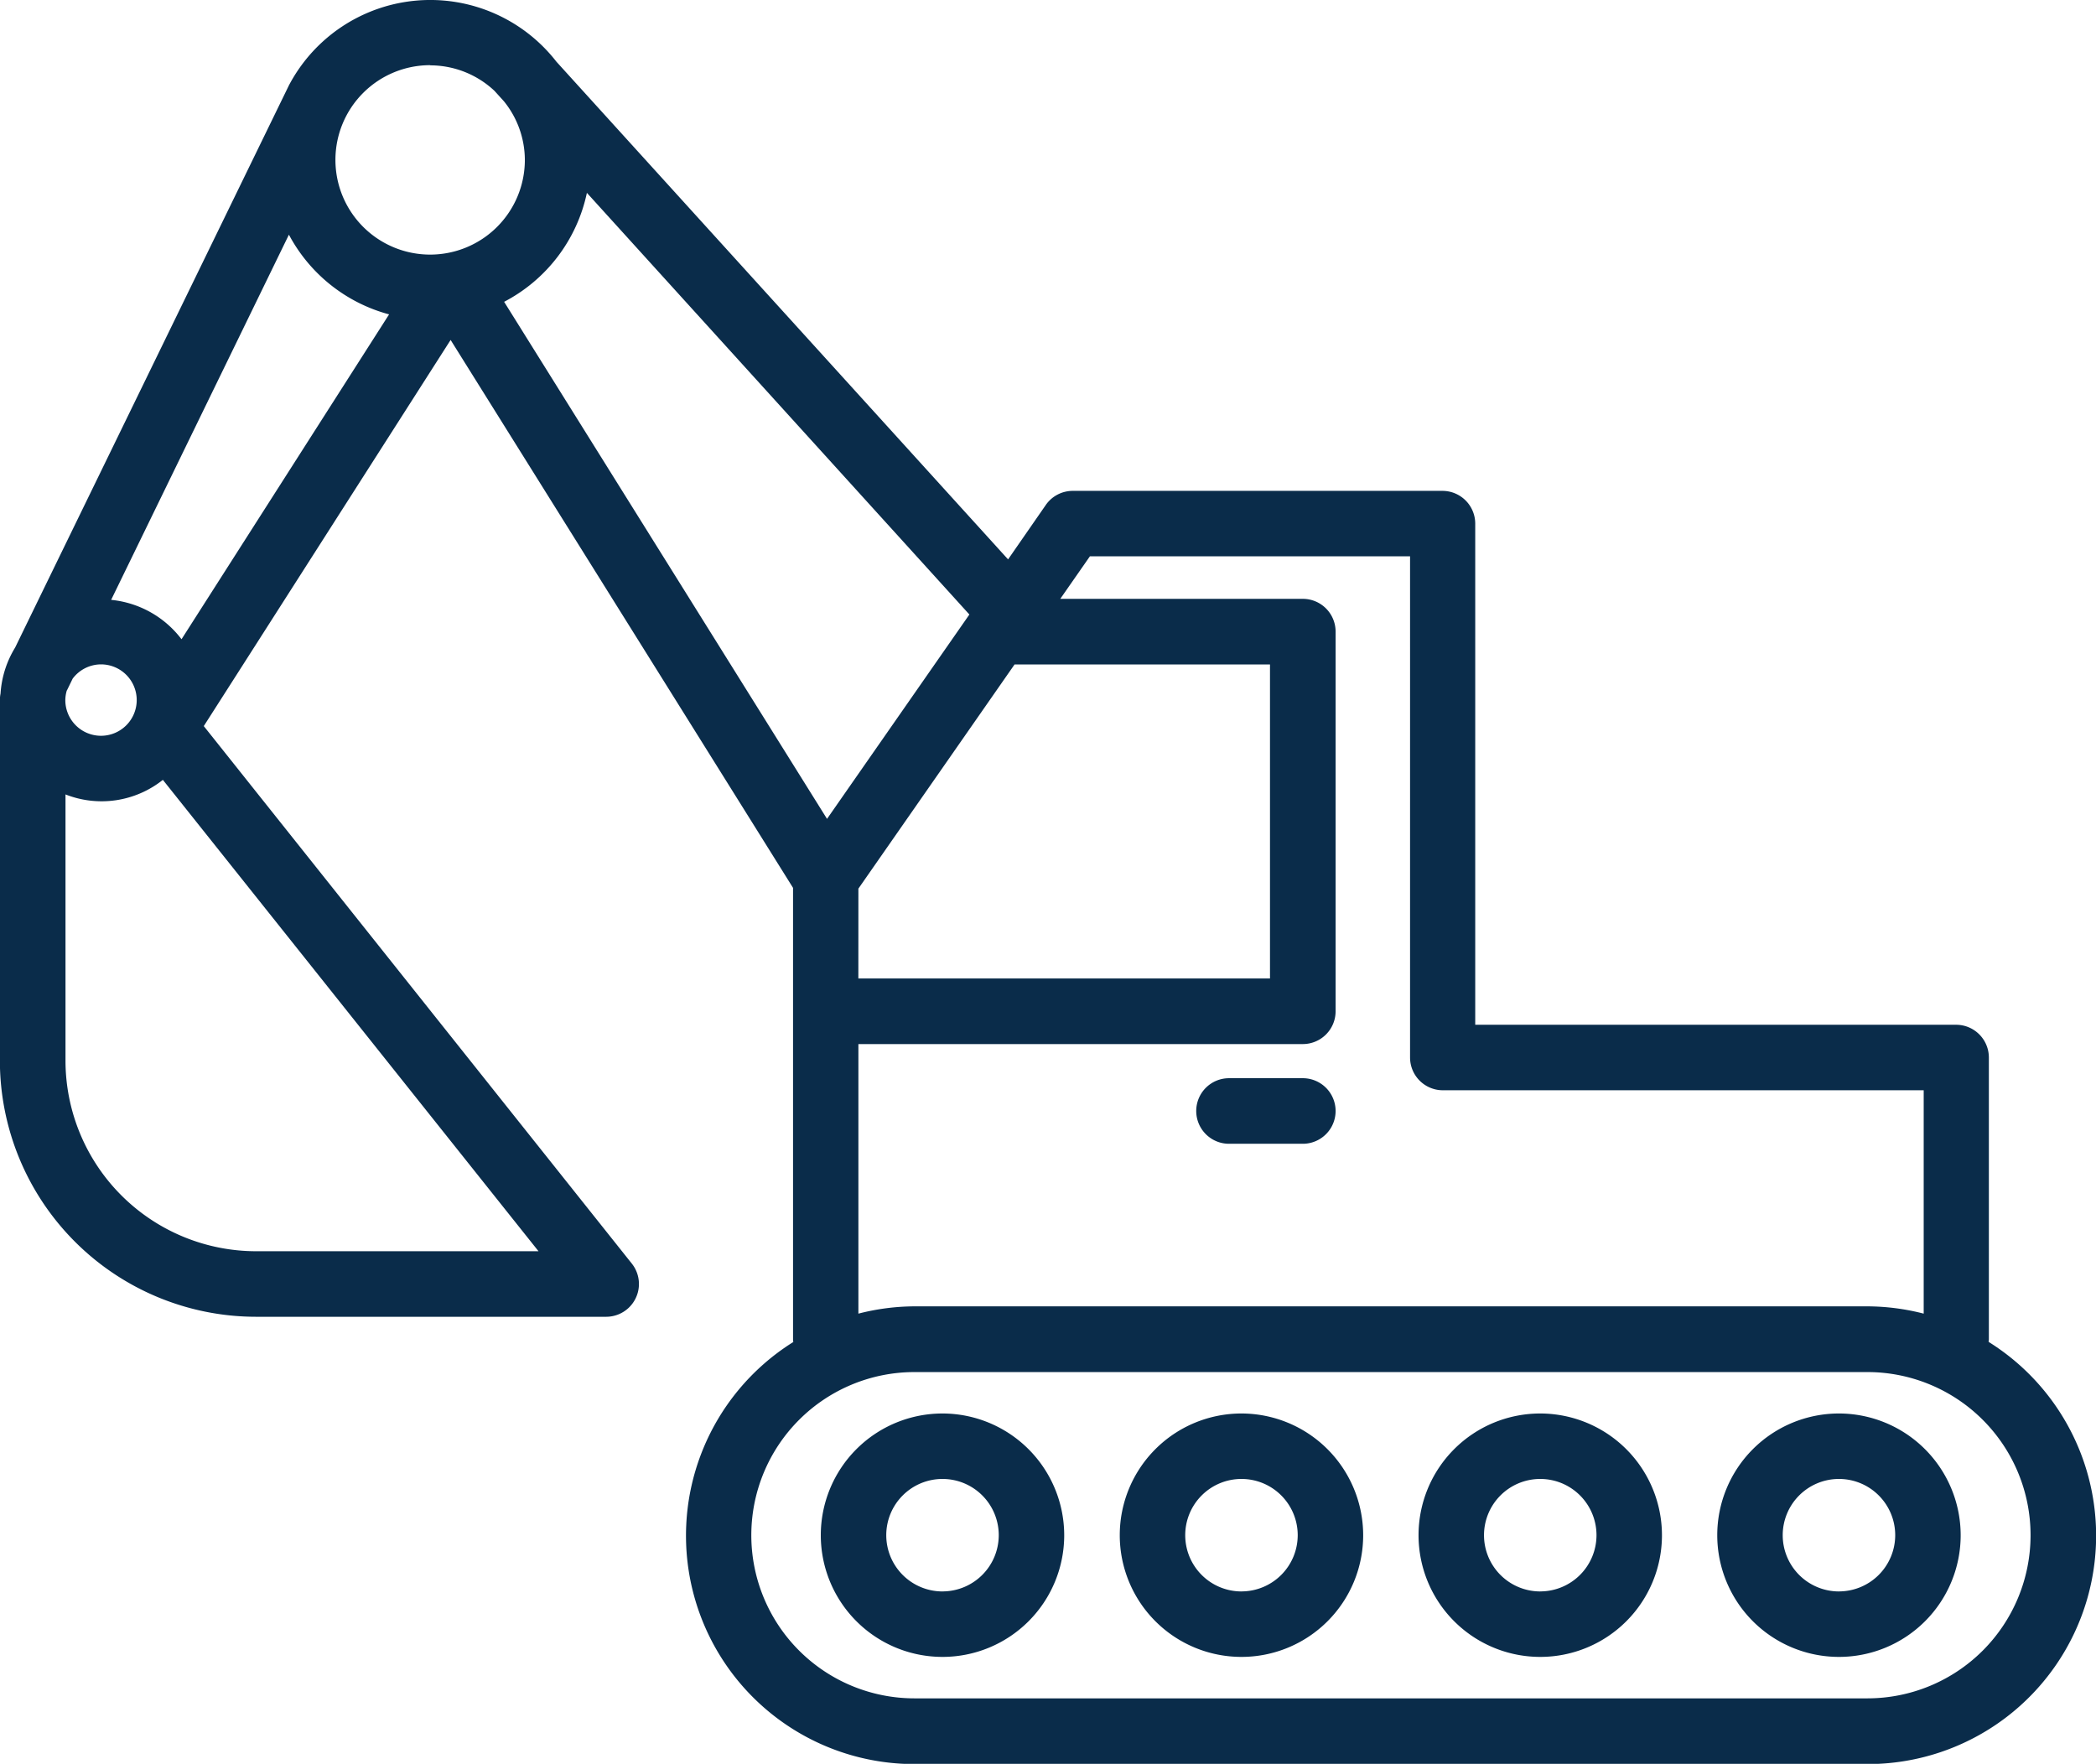 <svg xmlns="http://www.w3.org/2000/svg" width="57.538" height="48.42" viewBox="0 0 57.538 48.42">
  <path id="Path_69" data-name="Path 69" d="M115.207,92.541a3.341,3.341,0,1,0,3.341,3.341A3.345,3.345,0,0,0,115.207,92.541Zm0,4.885a1.544,1.544,0,1,1,1.544-1.544A1.545,1.545,0,0,1,115.207,97.425ZM107,92.541a3.341,3.341,0,1,0,3.341,3.341A3.345,3.345,0,0,0,107,92.541Zm0,4.885a1.544,1.544,0,1,1,1.544-1.544A1.545,1.545,0,0,1,107,97.425Zm24.609-4.885a3.341,3.341,0,1,0,3.341,3.341A3.345,3.345,0,0,0,131.613,92.541Zm0,4.885a1.544,1.544,0,1,1,1.544-1.544A1.545,1.545,0,0,1,131.613,97.425Zm-8.2-4.885a3.341,3.341,0,1,0,3.341,3.341A3.345,3.345,0,0,0,123.41,92.541Zm0,4.885a1.544,1.544,0,1,1,1.544-1.544A1.545,1.545,0,0,1,123.41,97.425Zm12.308-6.854c0-.023.007-.044.007-.067V82.77a.9.9,0,0,0-.9-.9h-13.2V68.114a.9.9,0,0,0-.9-.9H110.574a.9.9,0,0,0-.737.385L108.8,69.095,96.4,55.431a4.385,4.385,0,0,0-7.323.616s-.005.008-.008.013L81.542,71.516a2.745,2.745,0,0,0-.4,1.261.892.892,0,0,0-.018.181v9.9a7.035,7.035,0,0,0,7.028,7.028h9.62a.9.9,0,0,0,.7-1.459L86.721,73.671l6.776-10.6,9.4,15.041v12.4c0,.023.005.045.007.067a6.27,6.27,0,0,0,3.33,11.586h26.16a6.27,6.27,0,0,0,3.329-11.586ZM97.238,59.033l10.5,11.575-3.908,5.61L94.966,62.024a4.4,4.4,0,0,0,2.272-2.991Zm7.453,19.1,4.287-6.154h7.012V80.6h-11.3Zm-11.75-22.6a2.578,2.578,0,0,1,1.76.7l.26.287a2.567,2.567,0,0,1,.574,1.608,2.6,2.6,0,1,1-2.6-2.6ZM83.9,71.977a.98.98,0,1,1-.98.98.963.963,0,0,1,.04-.261s.006-.008.008-.012l.154-.316a.977.977,0,0,1,.778-.391ZM95.91,88.087H88.155a5.236,5.236,0,0,1-5.23-5.23V75.547a2.7,2.7,0,0,0,2.673-.4Zm-9.8-16.8a2.762,2.762,0,0,0-1.932-1.081l4.88-10.025a4.407,4.407,0,0,0,2.75,2.188ZM104.691,82.4h12.2a.9.9,0,0,0,.9-.9V71.078a.9.9,0,0,0-.9-.9h-6.658l.813-1.167h8.789V82.768a.9.9,0,0,0,.9.9h13.2V89.8a6.254,6.254,0,0,0-1.539-.2H106.23a6.234,6.234,0,0,0-1.539.2Zm27.7,17.961H106.23a4.478,4.478,0,0,1,0-8.957h26.16a4.478,4.478,0,0,1,0,8.957ZM113.965,84.237a.9.9,0,0,1,.9-.9h2.026a.9.9,0,0,1,0,1.8h-2.026A.9.9,0,0,1,113.965,84.237Z" transform="translate(-81.127 -53.739)" fill="#0a2c4a"/>
</svg>
